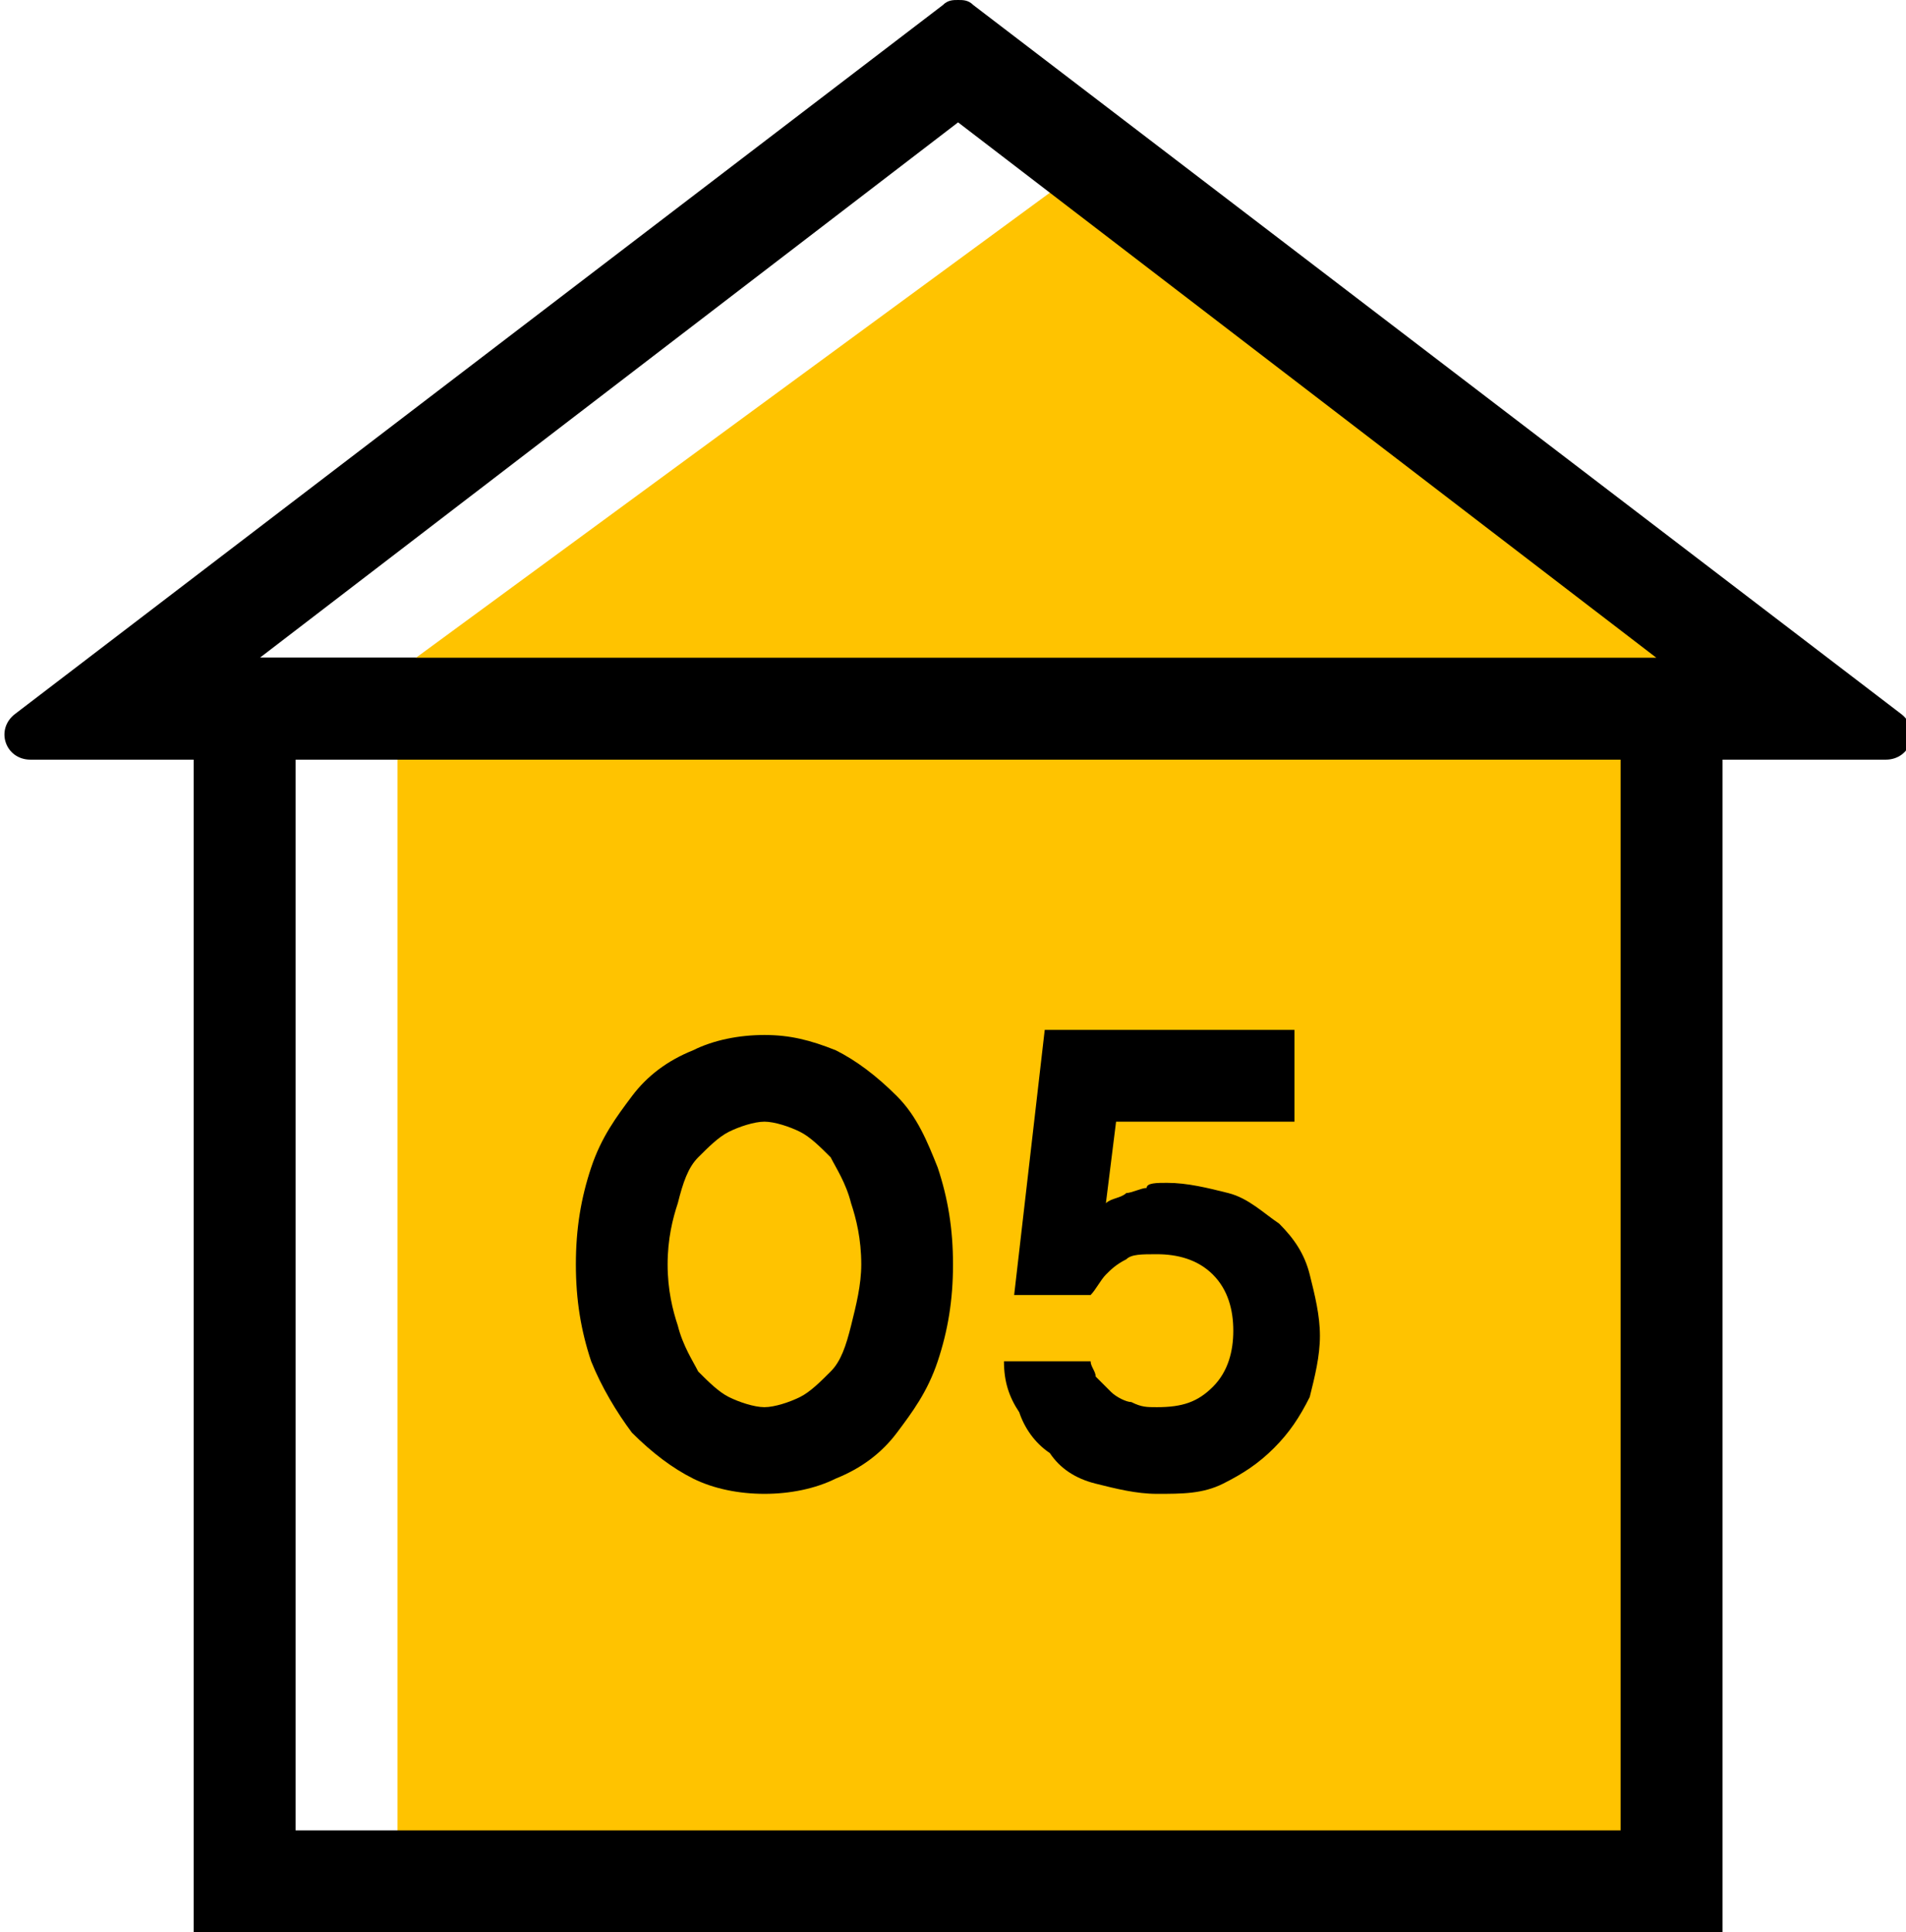 <?xml version="1.0" encoding="utf-8"?>
<!-- Generator: Adobe Illustrator 21.1.0, SVG Export Plug-In . SVG Version: 6.00 Build 0)  -->
<svg version="1.1" id="Layer_1" xmlns="http://www.w3.org/2000/svg" xmlns:xlink="http://www.w3.org/1999/xlink" x="0px" y="0px"
	 viewBox="0 0 37.4 37.9" style="enable-background:new 0 0 37.4 37.9;" xml:space="preserve">
<style type="text/css">
	.st0{fill:#FFC300;}
	.st1{fill:none;stroke:#000000;stroke-width:2;stroke-miterlimit:10;}
</style>
<g>
	<rect x="7.8" y="13.9" class="st0" width="25" height="23"/>
	<g>
		<path d="M31.8,14.9v21h-26v-21H31.8 M33.8,12.9h-30v25h30V12.9L33.8,12.9z"/>
	</g>
	<polygon class="st0" points="6.8,13.9 21.8,2.9 35.8,13.9 	"/>
	<g>
		<path d="M18.8,2.4l13.7,10.5H5.1L18.8,2.4 M18.8,0c-0.1,0-0.2,0-0.3,0.1L0.3,14c-0.4,0.3-0.2,0.9,0.3,0.9H37
			c0.5,0,0.7-0.6,0.3-0.9L19.1,0.1C19,0,18.9,0,18.8,0L18.8,0z"/>
	</g>
	<g>
		<path d="M18.7,24.8c0,0.7-0.1,1.3-0.3,1.9s-0.5,1-0.8,1.4s-0.7,0.7-1.2,0.9c-0.4,0.2-0.9,0.3-1.4,0.3c-0.5,0-1-0.1-1.4-0.3
			c-0.4-0.2-0.8-0.5-1.2-0.9c-0.3-0.4-0.6-0.9-0.8-1.4c-0.2-0.6-0.3-1.2-0.3-1.9c0-0.7,0.1-1.3,0.3-1.9c0.2-0.6,0.5-1,0.8-1.4
			c0.3-0.4,0.7-0.7,1.2-0.9c0.4-0.2,0.9-0.3,1.4-0.3c0.5,0,0.9,0.1,1.4,0.3c0.4,0.2,0.8,0.5,1.2,0.9s0.6,0.9,0.8,1.4
			C18.6,23.5,18.7,24.1,18.7,24.8z M13.1,24.8c0,0.5,0.1,0.9,0.2,1.2c0.1,0.4,0.3,0.7,0.4,0.9c0.2,0.2,0.4,0.4,0.6,0.5
			c0.2,0.1,0.5,0.2,0.7,0.2c0.2,0,0.5-0.1,0.7-0.2c0.2-0.1,0.4-0.3,0.6-0.5c0.2-0.2,0.3-0.5,0.4-0.9c0.1-0.4,0.2-0.8,0.2-1.2
			c0-0.5-0.1-0.9-0.2-1.2c-0.1-0.4-0.3-0.7-0.4-0.9c-0.2-0.2-0.4-0.4-0.6-0.5c-0.2-0.1-0.5-0.2-0.7-0.2c-0.2,0-0.5,0.1-0.7,0.2
			c-0.2,0.1-0.4,0.3-0.6,0.5c-0.2,0.2-0.3,0.5-0.4,0.9C13.2,23.9,13.1,24.3,13.1,24.8z"/>
		<path d="M22.9,23.2c0.4,0,0.8,0.1,1.2,0.2c0.4,0.1,0.7,0.4,1,0.6c0.3,0.3,0.5,0.6,0.6,1c0.1,0.4,0.2,0.8,0.2,1.2
			c0,0.4-0.1,0.8-0.2,1.2c-0.2,0.4-0.4,0.7-0.7,1c-0.3,0.3-0.6,0.5-1,0.7c-0.4,0.2-0.8,0.2-1.3,0.2c-0.4,0-0.8-0.1-1.2-0.2
			c-0.4-0.1-0.7-0.3-0.9-0.6c-0.3-0.2-0.5-0.5-0.6-0.8c-0.2-0.3-0.3-0.6-0.3-1h1.7c0,0.1,0.1,0.2,0.1,0.3c0.1,0.1,0.2,0.2,0.3,0.3
			s0.3,0.2,0.4,0.2c0.2,0.1,0.3,0.1,0.5,0.1c0.5,0,0.8-0.1,1.1-0.4c0.3-0.3,0.4-0.7,0.4-1.1s-0.1-0.8-0.4-1.1
			c-0.3-0.3-0.7-0.4-1.1-0.4c-0.3,0-0.5,0-0.6,0.1c-0.2,0.1-0.3,0.2-0.4,0.3c-0.1,0.1-0.2,0.3-0.3,0.4h-1.5l0.6-5.2h4.9V22h-3.5
			l-0.2,1.6c0.1-0.1,0.3-0.1,0.4-0.2c0.1,0,0.3-0.1,0.4-0.1C22.5,23.2,22.7,23.2,22.9,23.2z"/>
	</g>
</g>
</svg>
